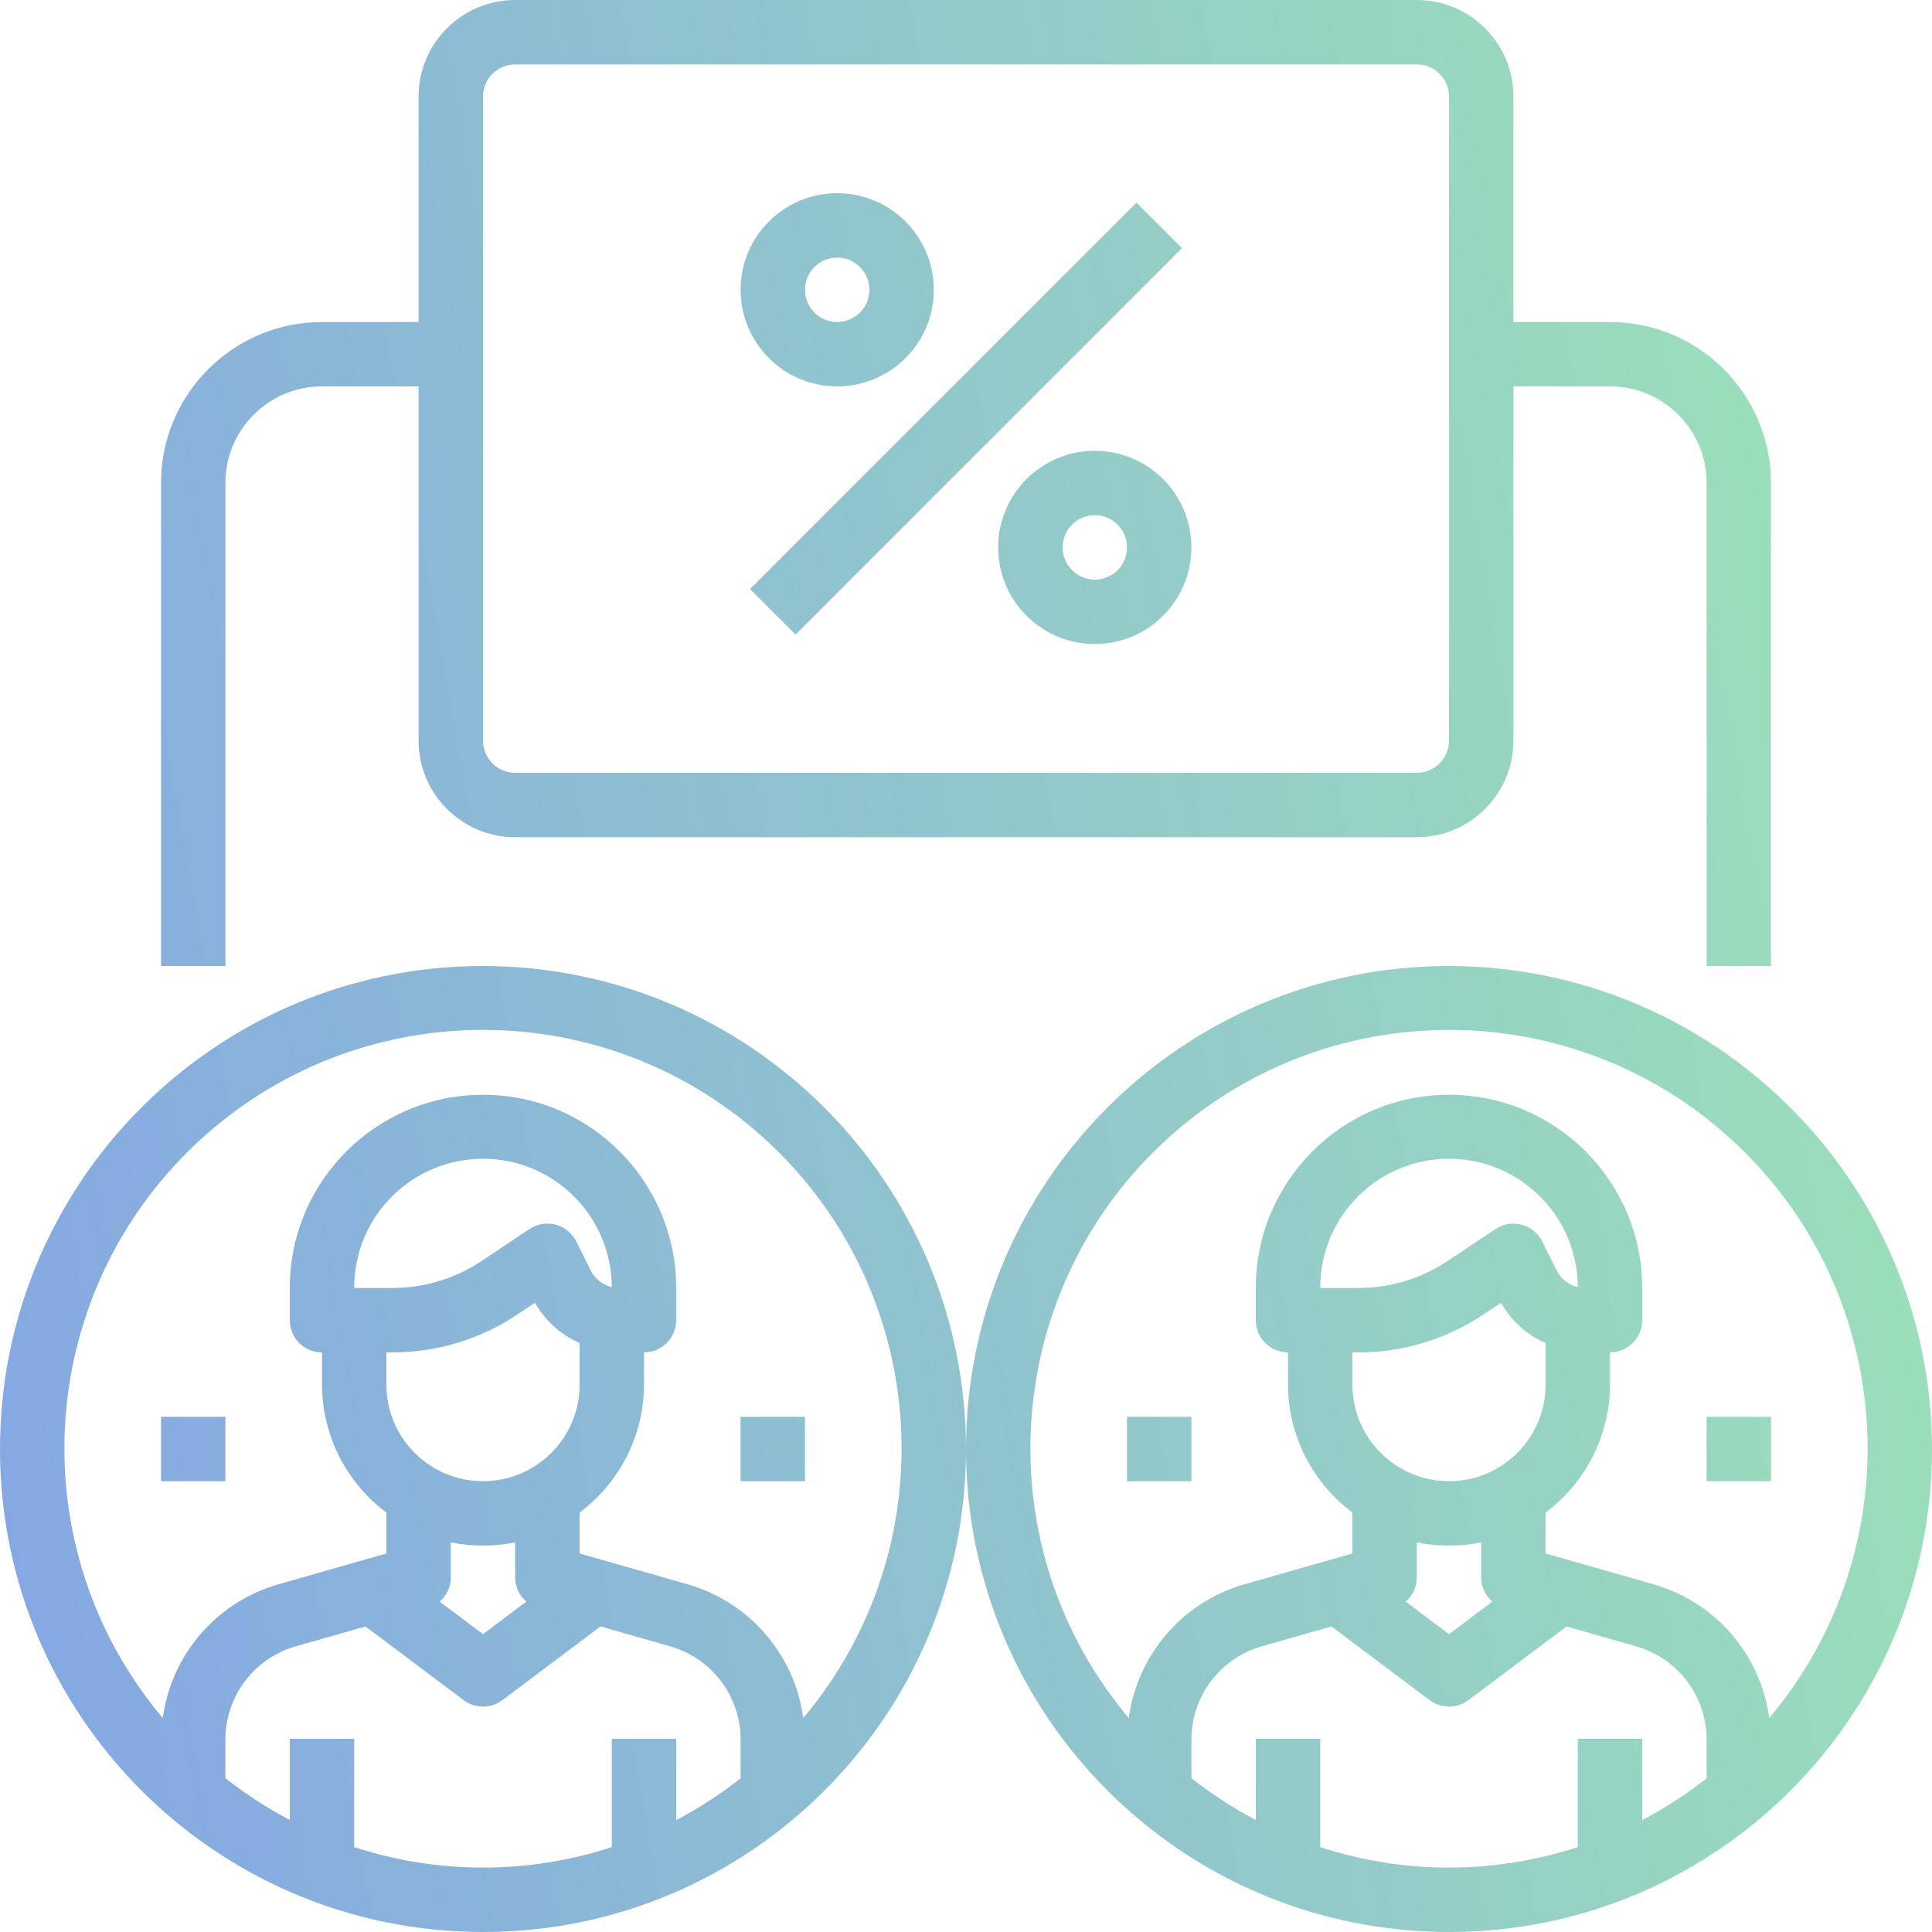 <svg width="80" height="80" viewBox="0 0 80 80" fill="none" xmlns="http://www.w3.org/2000/svg">
<path d="M20 40C8.954 40 0 48.954 0 60C0 71.046 8.954 80 20 80C31.046 80 40 71.046 40 60C39.988 48.96 31.04 40.012 20 40ZM14.667 76.485V72H12V75.361C11.06 74.867 10.167 74.286 9.333 73.628V72.027C9.337 70.241 10.518 68.672 12.233 68.174L15.133 67.348L19.2 70.4C19.674 70.756 20.326 70.756 20.8 70.4L24.866 67.348L27.768 68.176C29.482 68.672 30.663 70.242 30.667 72.027V73.635C29.833 74.293 28.94 74.873 28 75.368V72H25.333V76.485C21.868 77.616 18.132 77.616 14.667 76.485ZM24.453 52.594L23.86 51.406C23.689 51.062 23.38 50.81 23.01 50.712C22.639 50.613 22.245 50.678 21.926 50.891L19.943 52.214C18.848 52.945 17.561 53.335 16.244 53.333H14.667C14.657 50.388 17.037 47.992 19.982 47.982C22.928 47.972 25.324 50.352 25.333 53.297C24.951 53.204 24.628 52.947 24.453 52.594ZM16.244 56C18.087 56.002 19.889 55.456 21.421 54.432L22.152 53.945C22.572 54.686 23.22 55.271 24 55.612V57.333C24 59.542 22.209 61.333 20 61.333C17.791 61.333 16 59.542 16 57.333V56H16.244ZM20 64C20.448 64.001 20.895 63.956 21.333 63.867V65.333C21.338 65.713 21.505 66.072 21.794 66.32L20 67.667L18.206 66.32C18.495 66.072 18.662 65.713 18.667 65.333V63.867C19.105 63.956 19.552 64.001 20 64ZM33.26 71.141C32.908 68.518 31.041 66.35 28.5 65.611L24 64.326V62.632C25.672 61.383 26.661 59.421 26.667 57.333V56C27.403 56 28 55.403 28 54.667V53.333C28 48.915 24.418 45.333 20 45.333C15.582 45.333 12 48.915 12 53.333V54.667C12 55.403 12.597 56 13.333 56V57.333C13.339 59.421 14.328 61.383 16 62.632V64.326L11.501 65.611C8.96 66.35 7.093 68.518 6.74 71.141C0.822 64.112 1.418 53.686 8.098 47.377C14.779 41.068 25.221 41.068 31.902 47.377C38.582 53.686 39.178 64.112 33.26 71.141Z" fill="url(#paint0_linear)" fill-opacity="0.6"/>
<path d="M6.667 58.667H9.333V61.333H6.667V58.667Z" fill="url(#paint1_linear)" fill-opacity="0.6"/>
<path d="M30.667 58.667H33.333V61.333H30.667V58.667Z" fill="url(#paint2_linear)" fill-opacity="0.6"/>
<path d="M60 40C48.954 40 40 48.954 40 60C40 71.046 48.954 80 60 80C71.046 80 80 71.046 80 60C79.988 48.96 71.04 40.012 60 40ZM54.667 76.485V72H52V75.361C51.06 74.867 50.167 74.286 49.333 73.628V72.027C49.337 70.241 50.518 68.672 52.233 68.174L55.133 67.348L59.2 70.4C59.674 70.756 60.326 70.756 60.8 70.4L64.867 67.348L67.768 68.176C69.482 68.672 70.663 70.242 70.667 72.027V73.635C69.833 74.293 68.94 74.873 68 75.368V72H65.333V76.485C61.868 77.616 58.132 77.616 54.667 76.485ZM64.453 52.594L63.86 51.406C63.69 51.062 63.38 50.81 63.01 50.712C62.639 50.613 62.245 50.678 61.926 50.891L59.943 52.214C58.848 52.945 57.56 53.335 56.244 53.333H54.667C54.657 50.388 57.036 47.992 59.982 47.982C62.928 47.972 65.324 50.352 65.333 53.297C64.951 53.204 64.628 52.947 64.453 52.594ZM56.244 56C58.087 56.002 59.889 55.456 61.421 54.432L62.152 53.945C62.572 54.686 63.22 55.271 64 55.612V57.333C64 59.542 62.209 61.333 60 61.333C57.791 61.333 56 59.542 56 57.333V56H56.244ZM60 64C60.448 64.001 60.895 63.956 61.333 63.867V65.333C61.338 65.713 61.505 66.072 61.794 66.32L60 67.667L58.206 66.32C58.495 66.072 58.662 65.713 58.667 65.333V63.867C59.105 63.956 59.552 64.001 60 64ZM73.26 71.141C72.908 68.518 71.041 66.35 68.5 65.611L64 64.326V62.632C65.672 61.383 66.661 59.421 66.667 57.333V56C67.403 56 68 55.403 68 54.667V53.333C68 48.915 64.418 45.333 60 45.333C55.582 45.333 52 48.915 52 53.333V54.667C52 55.403 52.597 56 53.333 56V57.333C53.339 59.421 54.328 61.383 56 62.632V64.326L51.501 65.611C48.96 66.35 47.093 68.518 46.74 71.141C40.822 64.112 41.418 53.686 48.098 47.377C54.779 41.068 65.221 41.068 71.902 47.377C78.582 53.686 79.178 64.112 73.26 71.141Z" fill="url(#paint3_linear)" fill-opacity="0.6"/>
<path d="M46.667 58.667H49.333V61.333H46.667V58.667Z" fill="url(#paint4_linear)" fill-opacity="0.6"/>
<path d="M70.667 58.667H73.333V61.333H70.667V58.667Z" fill="url(#paint5_linear)" fill-opacity="0.6"/>
<path d="M9.333 20C9.333 17.791 11.124 16 13.333 16H17.333V30.667C17.333 32.876 19.124 34.667 21.333 34.667H58.667C60.876 34.667 62.667 32.876 62.667 30.667V16H66.667C68.876 16 70.667 17.791 70.667 20V40H73.333V20C73.329 16.32 70.347 13.338 66.667 13.333H62.667V4C62.667 1.791 60.876 0 58.667 0H21.333C19.124 0 17.333 1.791 17.333 4V13.333H13.333C9.653 13.338 6.671 16.32 6.667 20V40H9.333V20ZM20 4C20 3.264 20.597 2.667 21.333 2.667H58.667C59.403 2.667 60 3.264 60 4V30.667C60 31.403 59.403 32 58.667 32H21.333C20.597 32 20 31.403 20 30.667V4Z" fill="url(#paint6_linear)" fill-opacity="0.6"/>
<path d="M31.057 24.391L47.058 8.39L48.943 10.275L32.943 26.276L31.057 24.391Z" fill="url(#paint7_linear)" fill-opacity="0.6"/>
<path d="M45.333 18.667C43.124 18.667 41.333 20.458 41.333 22.667C41.333 24.876 43.124 26.667 45.333 26.667C47.542 26.667 49.333 24.876 49.333 22.667C49.333 20.458 47.542 18.667 45.333 18.667ZM45.333 24C44.597 24 44 23.403 44 22.667C44 21.93 44.597 21.333 45.333 21.333C46.07 21.333 46.667 21.93 46.667 22.667C46.667 23.403 46.07 24 45.333 24Z" fill="url(#paint8_linear)" fill-opacity="0.6"/>
<path d="M34.667 16C36.876 16 38.667 14.209 38.667 12C38.667 9.791 36.876 8 34.667 8C32.458 8 30.667 9.791 30.667 12C30.667 14.209 32.458 16 34.667 16ZM34.667 10.667C35.403 10.667 36 11.264 36 12C36 12.736 35.403 13.333 34.667 13.333C33.93 13.333 33.333 12.736 33.333 12C33.333 11.264 33.93 10.667 34.667 10.667Z" fill="url(#paint9_linear)" fill-opacity="0.6"/>
<defs>
<linearGradient id="paint0_linear" x1="80" y1="8.84699e-06" x2="-11.212" y2="15.972" gradientUnits="userSpaceOnUse">
<stop stop-color="#5CD384"/>
<stop offset="1" stop-color="#326BD2"/>
</linearGradient>
<linearGradient id="paint1_linear" x1="80" y1="8.84699e-06" x2="-11.212" y2="15.972" gradientUnits="userSpaceOnUse">
<stop stop-color="#5CD384"/>
<stop offset="1" stop-color="#326BD2"/>
</linearGradient>
<linearGradient id="paint2_linear" x1="80" y1="8.84699e-06" x2="-11.212" y2="15.972" gradientUnits="userSpaceOnUse">
<stop stop-color="#5CD384"/>
<stop offset="1" stop-color="#326BD2"/>
</linearGradient>
<linearGradient id="paint3_linear" x1="80" y1="8.84699e-06" x2="-11.212" y2="15.972" gradientUnits="userSpaceOnUse">
<stop stop-color="#5CD384"/>
<stop offset="1" stop-color="#326BD2"/>
</linearGradient>
<linearGradient id="paint4_linear" x1="80" y1="8.84699e-06" x2="-11.212" y2="15.972" gradientUnits="userSpaceOnUse">
<stop stop-color="#5CD384"/>
<stop offset="1" stop-color="#326BD2"/>
</linearGradient>
<linearGradient id="paint5_linear" x1="80" y1="8.84699e-06" x2="-11.212" y2="15.972" gradientUnits="userSpaceOnUse">
<stop stop-color="#5CD384"/>
<stop offset="1" stop-color="#326BD2"/>
</linearGradient>
<linearGradient id="paint6_linear" x1="80" y1="8.84699e-06" x2="-11.212" y2="15.972" gradientUnits="userSpaceOnUse">
<stop stop-color="#5CD384"/>
<stop offset="1" stop-color="#326BD2"/>
</linearGradient>
<linearGradient id="paint7_linear" x1="80" y1="8.84699e-06" x2="-11.212" y2="15.972" gradientUnits="userSpaceOnUse">
<stop stop-color="#5CD384"/>
<stop offset="1" stop-color="#326BD2"/>
</linearGradient>
<linearGradient id="paint8_linear" x1="80" y1="8.84699e-06" x2="-11.212" y2="15.972" gradientUnits="userSpaceOnUse">
<stop stop-color="#5CD384"/>
<stop offset="1" stop-color="#326BD2"/>
</linearGradient>
<linearGradient id="paint9_linear" x1="80" y1="8.84699e-06" x2="-11.212" y2="15.972" gradientUnits="userSpaceOnUse">
<stop stop-color="#5CD384"/>
<stop offset="1" stop-color="#326BD2"/>
</linearGradient>
</defs>
</svg>
